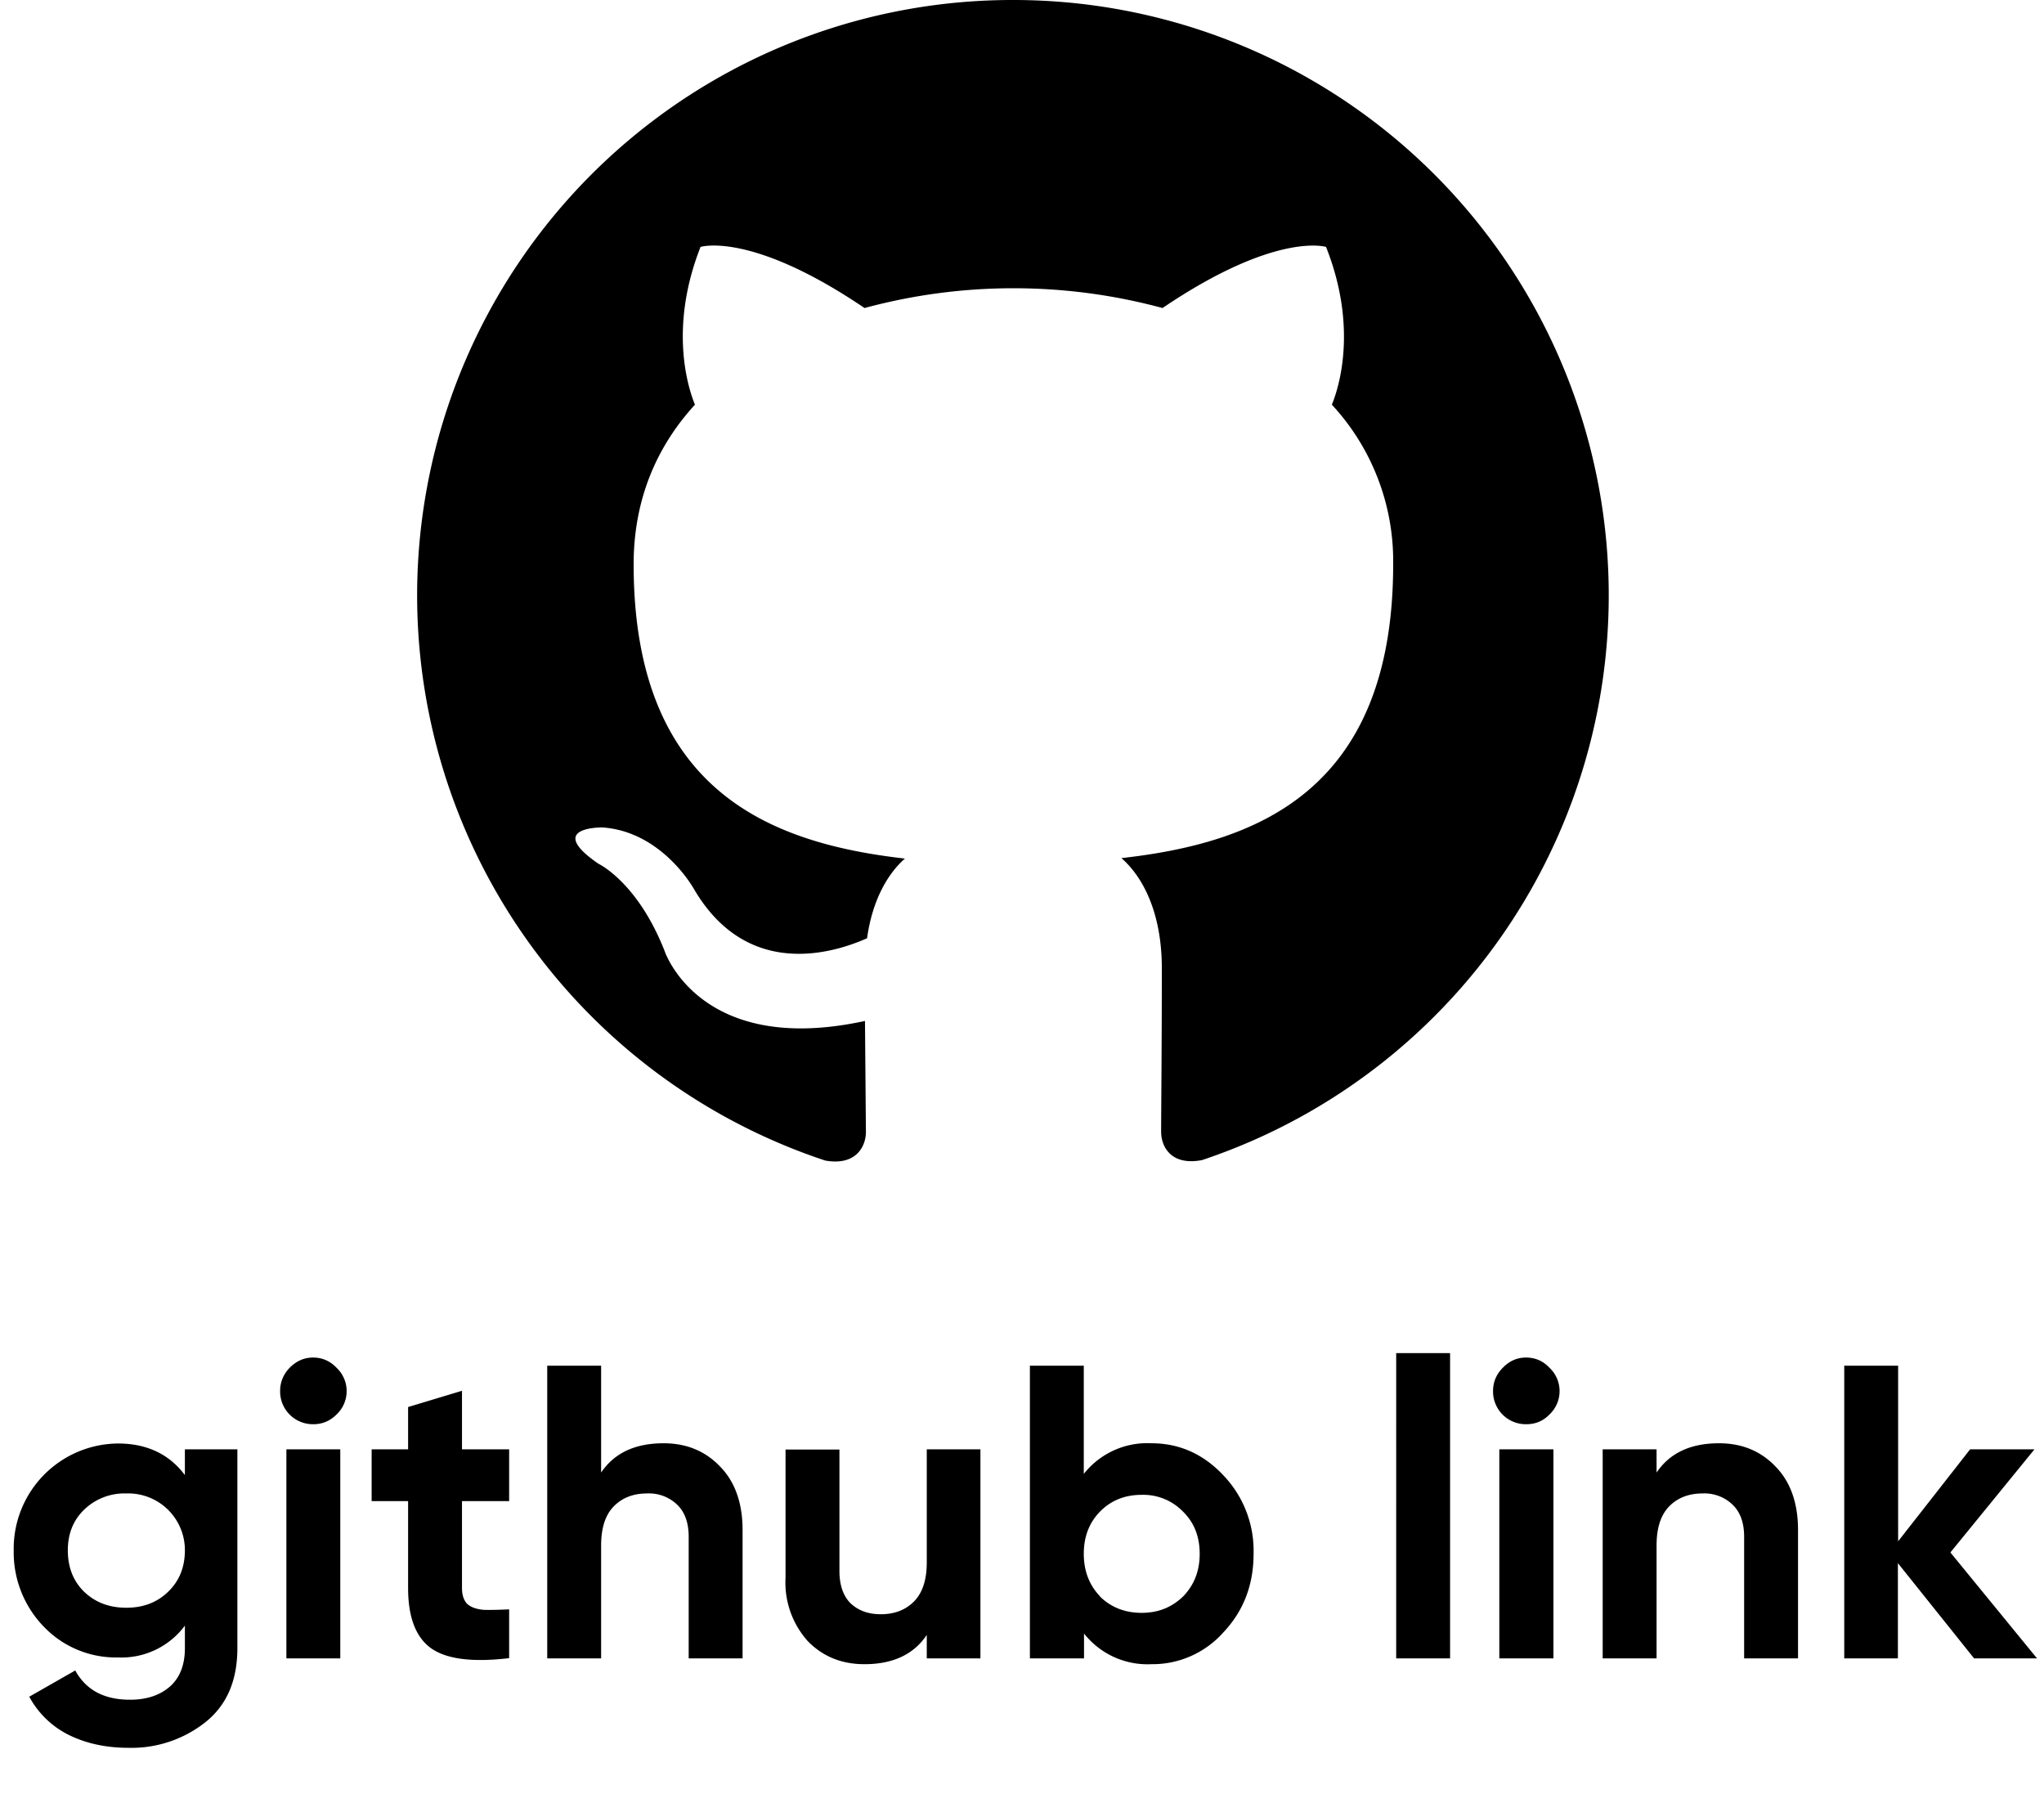 <svg xmlns="http://www.w3.org/2000/svg" fill="none" viewBox="0 0 88 78"><path fill="#000" d="M7.96 62.39h2.26v8.56c0 1.4-.46 2.46-1.38 3.19a5.12 5.12 0 01-3.31 1.1c-.98 0-1.83-.19-2.58-.56a3.91 3.91 0 01-1.69-1.64l1.98-1.13c.46.84 1.24 1.26 2.36 1.26.73 0 1.3-.2 1.73-.58.42-.38.63-.93.63-1.64v-.97a3.4 3.4 0 01-2.88 1.37 4.3 4.3 0 01-3.2-1.33 4.6 4.6 0 01-1.29-3.28 4.53 4.53 0 014.49-4.6c1.23 0 2.2.45 2.88 1.36V62.4zm-4.34 6.13c.48.46 1.08.69 1.82.69.73 0 1.33-.23 1.8-.69.48-.46.72-1.06.72-1.78a2.44 2.44 0 00-2.52-2.45 2.5 2.5 0 00-1.82.7c-.47.46-.7 1.04-.7 1.75 0 .72.23 1.32.7 1.78zm9.86-7.21a1.41 1.41 0 01-1.42-1.43c0-.38.14-.72.41-1 .3-.3.63-.44 1.01-.44.4 0 .73.15 1.01.44a1.38 1.38 0 010 2.01c-.28.28-.61.42-1 .42zm-1.15 10.08v-9h2.32v9h-2.32zm9.6-6.77h-2.04v3.74c0 .31.08.54.23.69.16.14.39.22.69.25.3.01.67 0 1.11-.02v2.1c-1.6.19-2.72.04-3.38-.44-.65-.48-.97-1.34-.97-2.58v-3.74H16v-2.23h1.57v-1.82l2.32-.7v2.52h2.03v2.23zm6.64-2.49c.98 0 1.79.33 2.43 1 .64.65.97 1.57.97 2.73v5.53h-2.32v-5.24c0-.6-.17-1.06-.49-1.37a1.75 1.75 0 00-1.3-.49c-.6 0-1.08.19-1.44.56-.36.37-.54.93-.54 1.68v4.86h-2.32v-12.6h2.32v4.6c.57-.84 1.46-1.26 2.69-1.26zm11.32.26h2.32v9H39.9v-1.01c-.56.84-1.46 1.26-2.68 1.26-.99 0-1.8-.33-2.45-1a3.78 3.78 0 01-.95-2.73V62.4h2.32v5.23c0 .6.16 1.07.48 1.39.33.31.76.47 1.3.47.6 0 1.08-.19 1.44-.56.36-.37.54-.93.54-1.67v-4.86zm9.69-.26c1.2 0 2.24.47 3.1 1.39a4.7 4.7 0 011.29 3.37c0 1.33-.43 2.46-1.3 3.38a4.08 4.08 0 01-3.1 1.37 3.48 3.48 0 01-2.9-1.32v1.07h-2.33v-12.6h2.32v4.66a3.48 3.48 0 012.92-1.32zm-2.22 6.6c.47.46 1.07.7 1.79.7s1.3-.24 1.78-.7c.48-.49.72-1.1.72-1.84 0-.75-.24-1.35-.72-1.82a2.38 2.38 0 00-1.78-.72c-.72 0-1.32.24-1.79.72-.46.47-.7 1.07-.7 1.82 0 .74.24 1.35.7 1.83zm12.75 2.66V58.25h2.32v13.14H60.1zm5.6-10.08a1.41 1.41 0 01-1.43-1.43c0-.38.14-.72.42-1 .29-.3.62-.44 1-.44.4 0 .74.15 1.01.44a1.38 1.38 0 010 2.01c-.27.28-.6.42-1 .42zm-1.16 10.08v-9h2.33v9h-2.33zm9.46-9.26c.98 0 1.79.33 2.43 1 .64.65.97 1.57.97 2.73v5.53h-2.32v-5.24c0-.6-.17-1.06-.49-1.37a1.75 1.75 0 00-1.3-.49c-.6 0-1.08.19-1.44.56-.36.37-.54.93-.54 1.68v4.86H69v-9h2.32v1c.57-.84 1.46-1.26 2.69-1.26zm13.68 9.26h-2.7l-3.28-4.1v4.1H79.4v-12.6h2.32v7.56l3.1-3.96h2.77l-3.62 4.44 3.73 4.56z"/><path fill="#000" fill-rule="evenodd" d="M43.63 0a25.63 25.63 0 00-8.1 49.96c1.28.23 1.75-.56 1.75-1.24l-.04-4.77c-7.13 1.55-8.63-3.02-8.63-3.02-1.17-2.97-2.85-3.75-2.85-3.75-2.32-1.6.18-1.56.18-1.56 2.57.18 3.93 2.64 3.93 2.64 2.29 3.92 6 2.78 7.46 2.13.23-1.66.9-2.79 1.63-3.43-5.7-.65-11.68-2.84-11.68-12.67 0-2.8 1-5.08 2.64-6.87-.27-.65-1.15-3.26.24-6.79 0 0 2.16-.69 7.06 2.63a24.58 24.58 0 0112.83 0c4.89-3.31 7.04-2.63 7.04-2.63 1.4 3.53.52 6.14.25 6.79a9.9 9.9 0 012.64 6.87c0 9.85-6 12.01-11.7 12.65.92.8 1.74 2.35 1.74 4.74 0 3.43-.03 6.2-.03 7.03 0 .69.46 1.48 1.76 1.23A25.63 25.63 0 0043.63 0z" clip-rule="evenodd"/></svg>